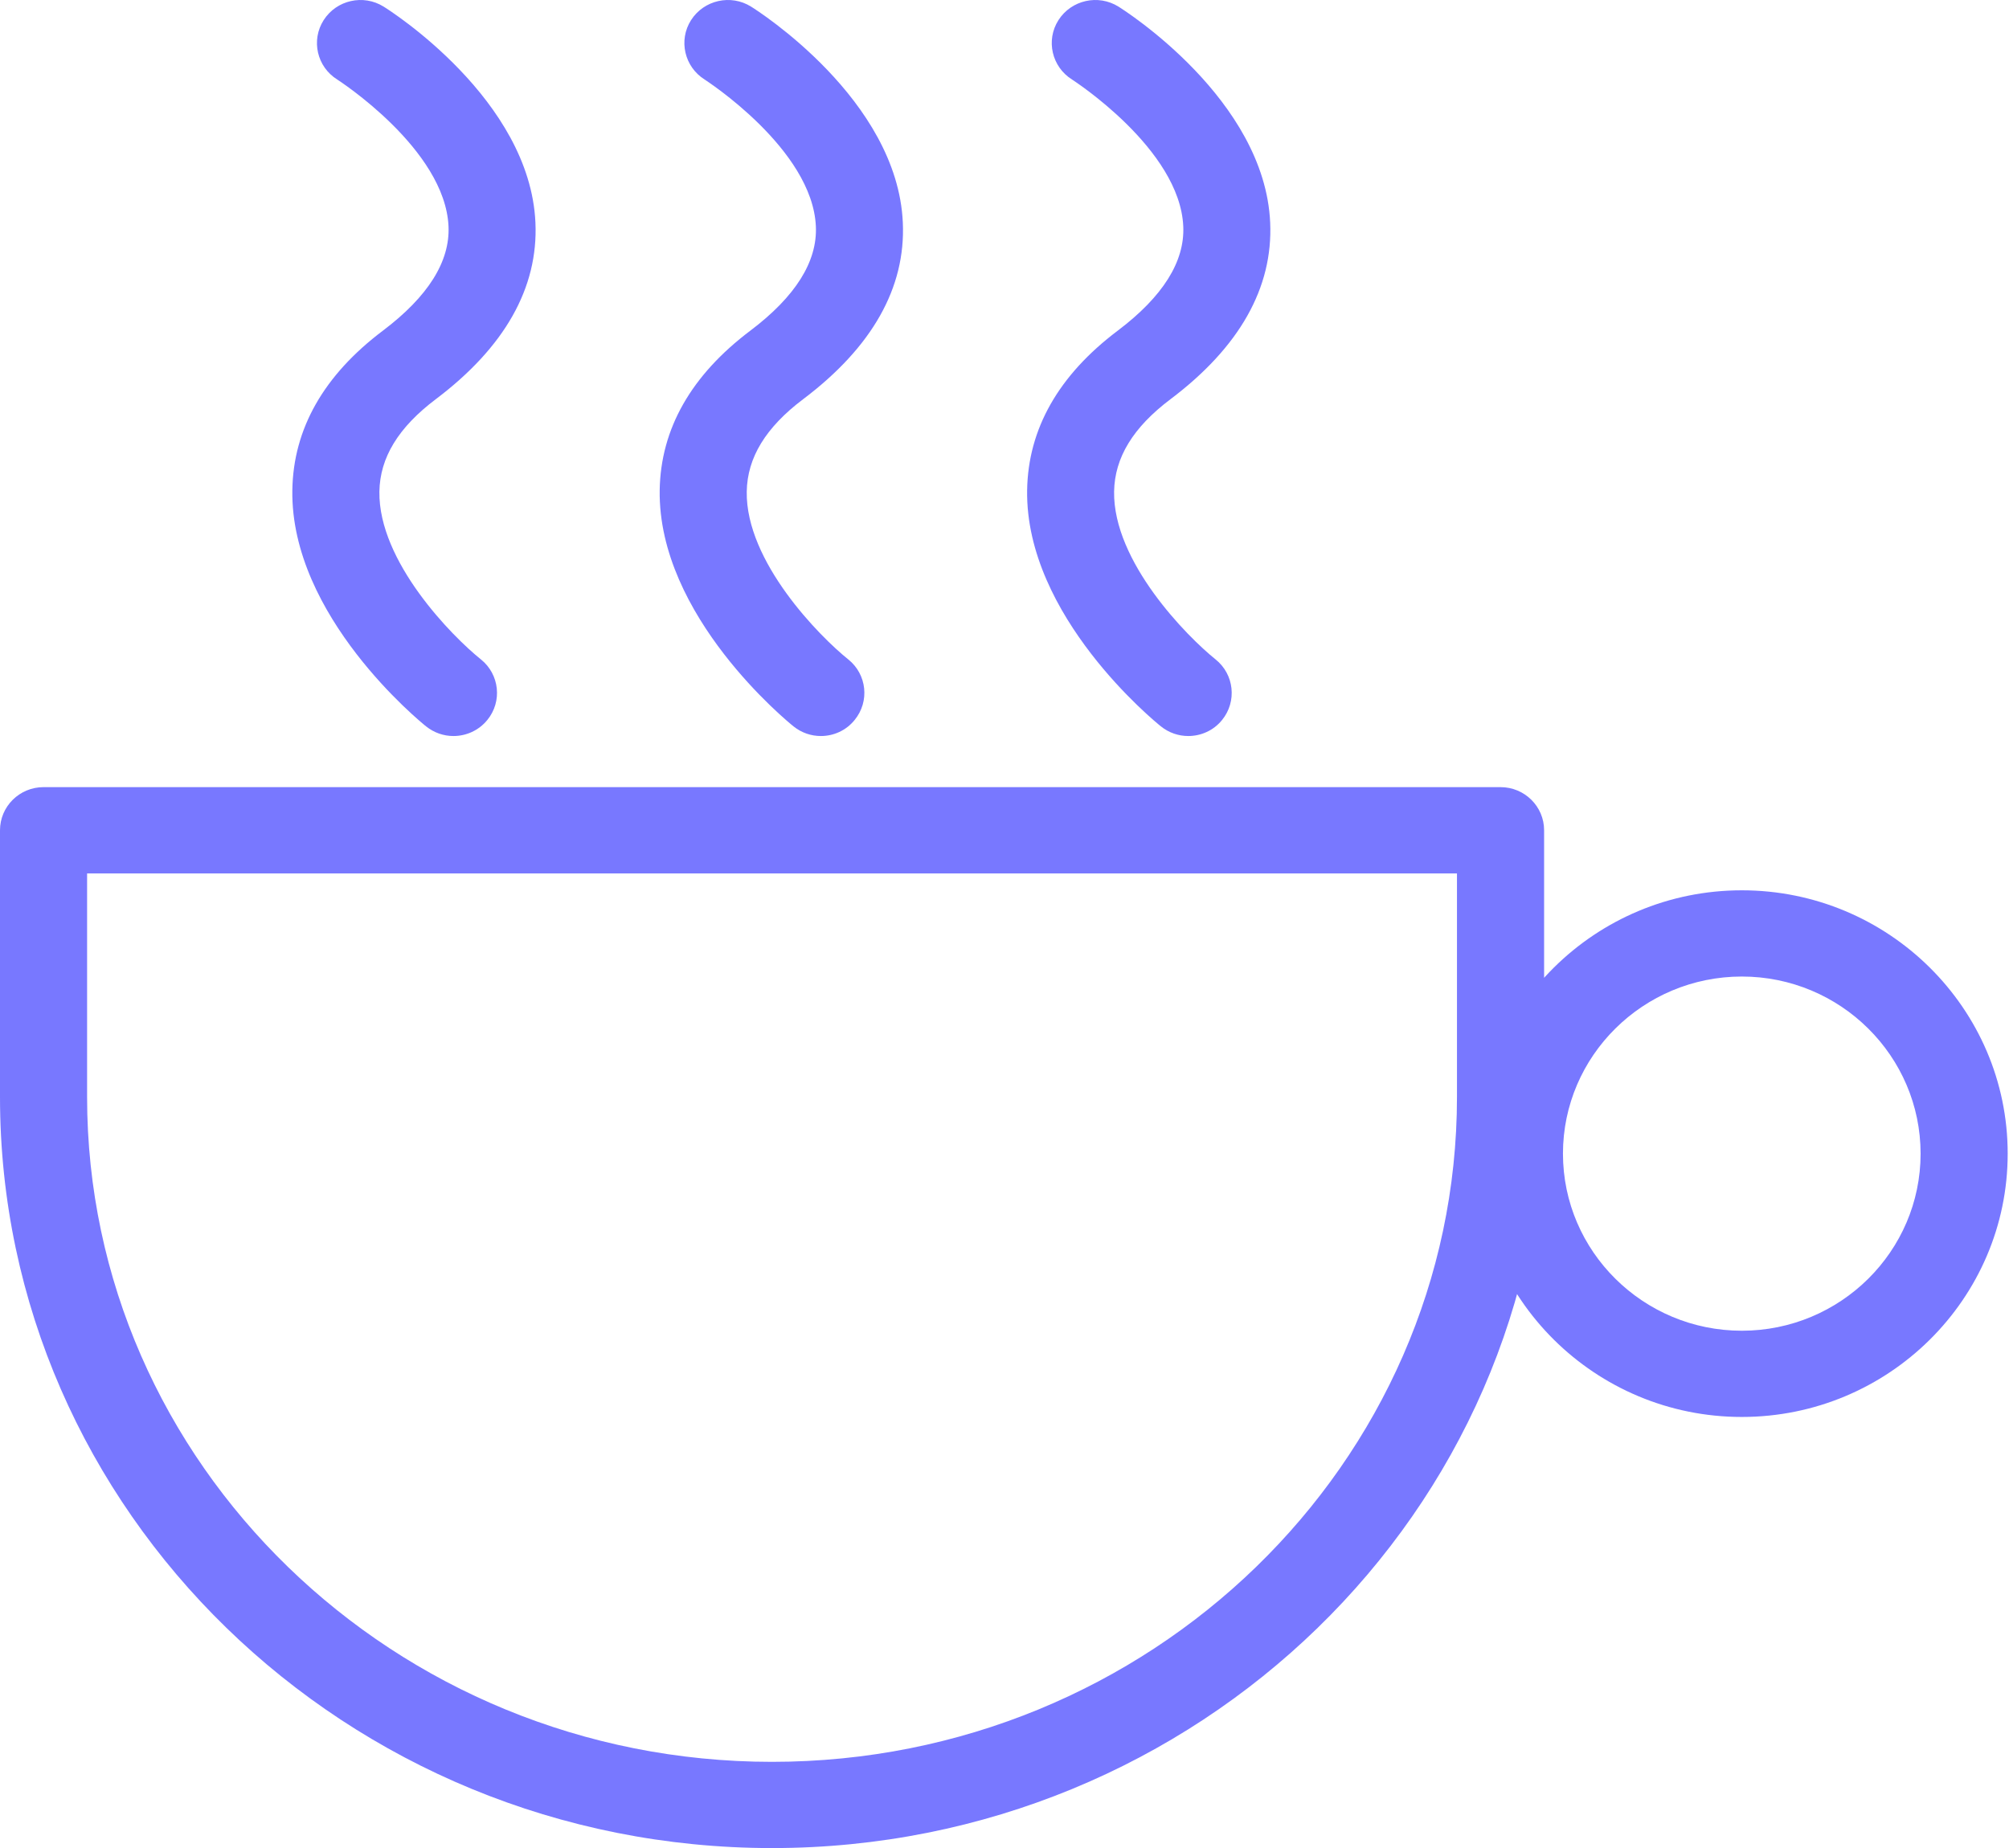 <?xml version="1.0" standalone="no"?><!DOCTYPE svg PUBLIC "-//W3C//DTD SVG 1.1//EN" "http://www.w3.org/Graphics/SVG/1.1/DTD/svg11.dtd"><svg t="1682206908829" class="icon" viewBox="0 0 1113 1024" version="1.1" xmlns="http://www.w3.org/2000/svg" p-id="862" xmlns:xlink="http://www.w3.org/1999/xlink" width="217.383" height="200"><path d="M964.983 785.125c-81.238 0-147.266-65.46-147.266-145.908 0-80.448 66.052-145.908 147.266-145.908 81.238 0 147.291 65.484 147.291 145.908C1112.273 719.665 1046.221 785.125 964.983 785.125L964.983 785.125 964.983 785.125zM964.983 541.089c-54.62 0-99.091 44.027-99.091 98.128 0 54.126 44.471 98.128 99.091 98.128 54.62 0 99.042-44.002 99.042-98.128C1063.999 585.116 1019.602 541.089 964.983 541.089L964.983 541.089 964.983 541.089zM427.723 1024c-235.863 0-427.723-186.725-427.723-416.192l0-147.76c0-13.21 10.815-23.902 24.125-23.902l807.173 0c13.334 0 24.149 10.692 24.149 23.902l0 147.76C855.447 837.275 663.561 1024 427.723 1024L427.723 1024 427.723 1024zM48.249 483.951l0 123.858c0 203.145 170.205 368.412 379.45 368.412 209.269 0 379.474-165.267 379.474-368.412l0-123.858L48.249 483.951 48.249 483.951 48.249 483.951zM251.221 407.824c-5.358 0-10.667-1.753-15.186-5.358-3.062-2.445-75.139-61.065-74.077-130.821 0.494-34.002 17.384-63.731 50.225-88.473 24.939-18.84 37.162-38.249 36.298-57.756-1.926-42.866-61.04-80.942-61.632-81.337-11.26-7.037-14.643-21.779-7.531-32.94 7.111-11.136 22.001-14.494 33.236-7.457 3.333 2.049 81.041 51.36 84.078 119.66 1.63 36.076-16.988 69.016-55.212 97.856-20.717 15.63-30.94 32.372-31.236 51.212-0.568 38.817 40.397 80.275 56.249 92.967 10.297 8.272 11.951 23.31 3.531 33.582C265.222 404.786 258.234 407.824 251.221 407.824L251.221 407.824 251.221 407.824zM454.786 407.824c-5.358 0-10.717-1.753-15.186-5.358-3.037-2.445-75.139-61.065-74.127-130.821 0.519-34.002 17.433-63.731 50.274-88.473 24.939-18.84 37.138-38.249 36.249-57.756-1.901-42.866-61.04-80.942-61.608-81.337-11.21-7.037-14.643-21.779-7.531-32.94 7.136-11.136 22.026-14.494 33.261-7.457 3.309 2.049 81.041 51.36 84.053 119.66 1.63 36.076-16.988 69.016-55.237 97.856-20.717 15.63-30.94 32.372-31.236 51.212-0.593 38.817 40.397 80.275 56.249 92.967 10.321 8.272 11.951 23.31 3.506 33.582C468.762 404.786 461.799 407.824 454.786 407.824L454.786 407.824 454.786 407.824zM658.302 407.824c-5.309 0-10.692-1.753-15.161-5.358-3.087-2.445-75.139-61.065-74.102-130.821 0.519-34.002 17.408-63.731 50.249-88.473 24.939-18.84 37.138-38.249 36.249-57.756-1.877-42.866-61.015-80.942-61.608-81.337-11.235-7.037-14.643-21.779-7.531-32.94 7.111-11.136 22.026-14.494 33.261-7.457 3.284 2.049 81.016 51.36 84.029 119.66 1.605 36.076-16.988 69.016-55.237 97.856-20.742 15.63-30.94 32.372-31.236 51.212-0.568 38.817 40.397 80.275 56.225 92.967 10.321 8.272 11.951 23.31 3.58 33.582C672.327 404.786 665.339 407.824 658.302 407.824L658.302 407.824 658.302 407.824z" fill="#7878ff" p-id="863"></path></svg>
